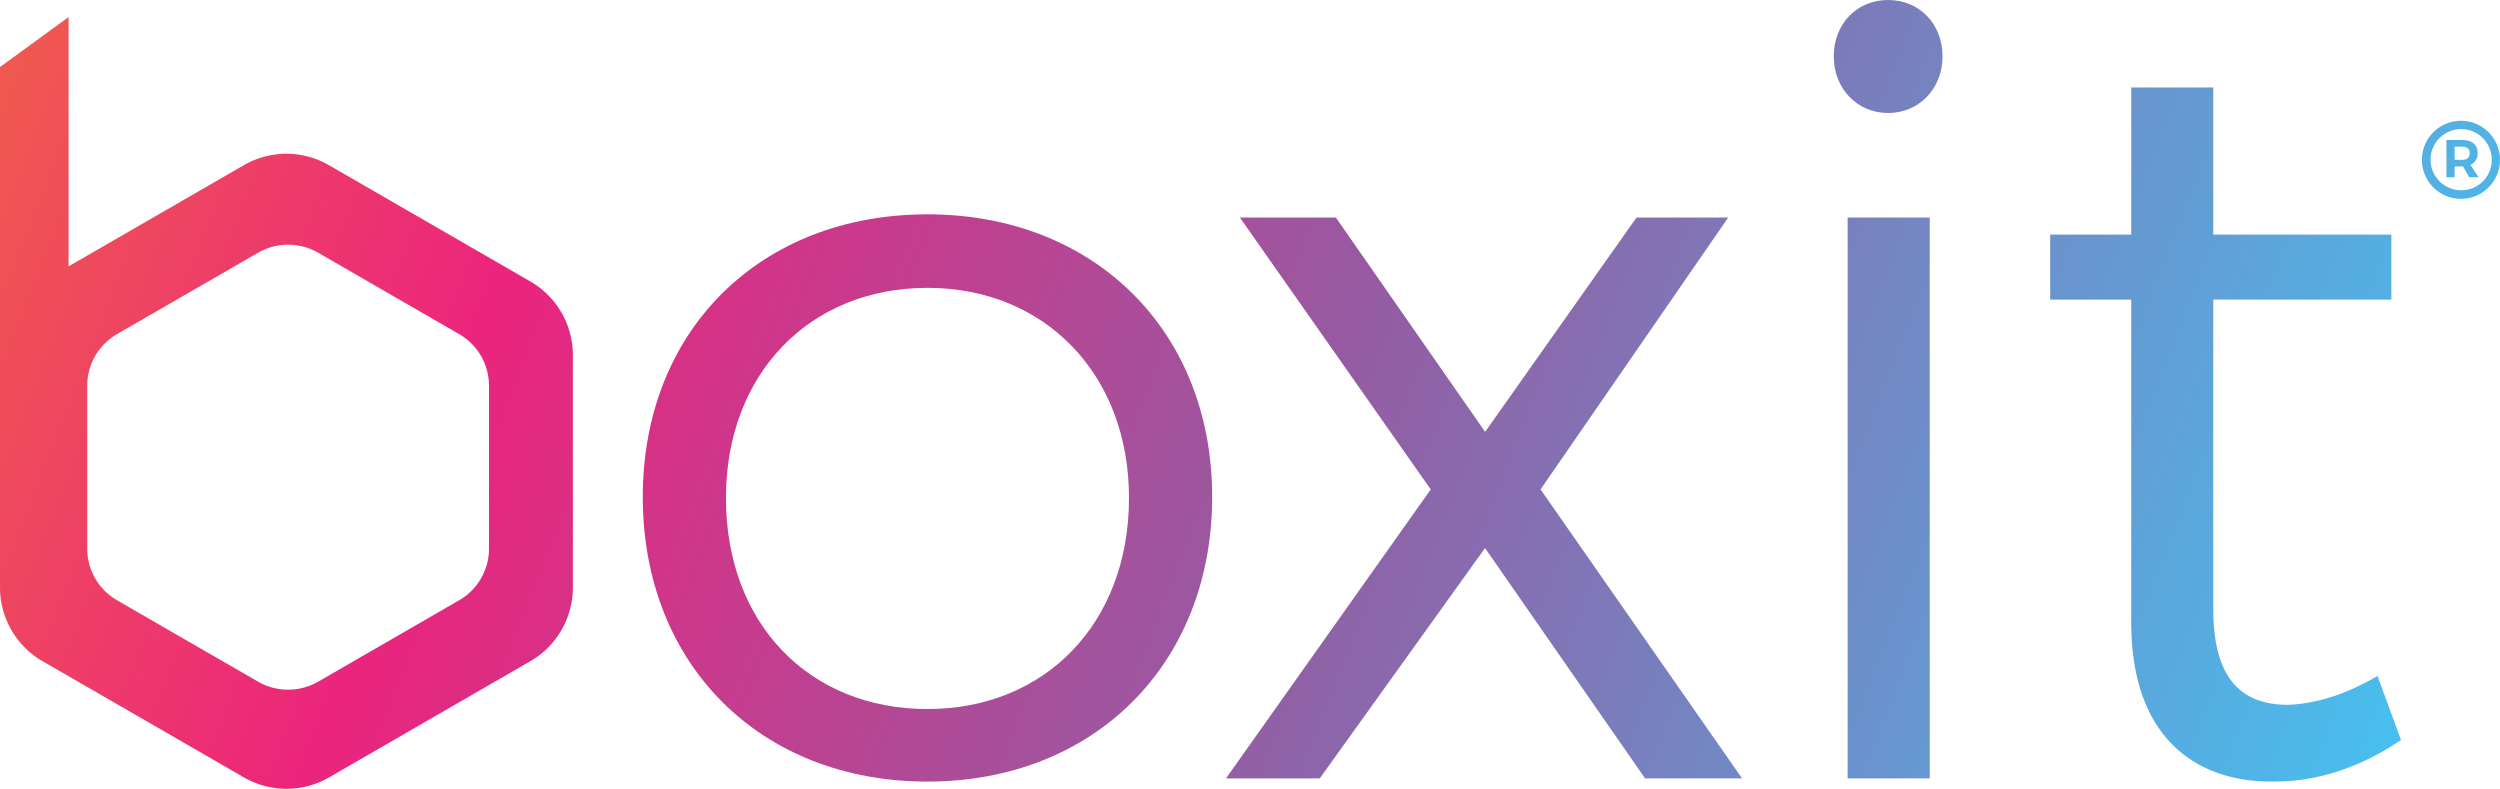 <svg id="Layer_1" data-name="Layer 1" xmlns="http://www.w3.org/2000/svg" xmlns:xlink="http://www.w3.org/1999/xlink" viewBox="0 0 1124.76 354.89"><defs><style>.cls-1{fill:url(#New_Gradient_Swatch_1);}.cls-2{fill:url(#New_Gradient_Swatch_1-2);}.cls-3{fill:url(#New_Gradient_Swatch_1-3);}.cls-4{fill:url(#New_Gradient_Swatch_1-4);}.cls-5{fill:url(#New_Gradient_Swatch_1-5);}.cls-6{fill:url(#New_Gradient_Swatch_1-6);}</style><linearGradient id="New_Gradient_Swatch_1" x1="170.87" y1="-134.27" x2="1366.05" y2="333.08" gradientUnits="userSpaceOnUse"><stop offset="0" stop-color="#f26c3f"/><stop offset="0.26" stop-color="#eb247d"/><stop offset="0.55" stop-color="#945ca3"/><stop offset="0.94" stop-color="#47c0ef"/></linearGradient><linearGradient id="New_Gradient_Swatch_1-2" x1="-2.96" y1="310.3" x2="1192.22" y2="777.64" xlink:href="#New_Gradient_Swatch_1"/><linearGradient id="New_Gradient_Swatch_1-3" x1="27.77" y1="231.71" x2="1222.95" y2="699.05" xlink:href="#New_Gradient_Swatch_1"/><linearGradient id="New_Gradient_Swatch_1-4" x1="60.56" y1="147.84" x2="1255.74" y2="615.18" xlink:href="#New_Gradient_Swatch_1"/><linearGradient id="New_Gradient_Swatch_1-5" x1="100.8" y1="44.93" x2="1295.98" y2="512.28" xlink:href="#New_Gradient_Swatch_1"/><linearGradient id="New_Gradient_Swatch_1-6" x1="114.95" y1="8.74" x2="1310.13" y2="476.09" xlink:href="#New_Gradient_Swatch_1"/></defs><title>Boxit Logo Nuevo</title><path class="cls-1" d="M1245,278.85a17.58,17.58,0,0,1-17.56,17.61A17.56,17.56,0,1,1,1245,278.85Zm-3.72,0a13.76,13.76,0,1,0-13.84,13.74A13.61,13.61,0,0,0,1241.28,278.85Zm-9.55,2.33,3.67,5.57h-4.29l-2.69-4.85h-3.82v4.85h-3.71V270H1228c4.44,0,6.92,2.12,6.92,5.79A5.48,5.48,0,0,1,1231.73,281.18Zm-7.13-2.27H1228c2.12,0,3.36-1.09,3.36-3S1230.13,273,1228,273h-3.41Z" transform="translate(-120.24 -207)"/><path class="cls-2" d="M358.79,333.6l-90.57-52.29a38.25,38.25,0,0,0-38.27,0L151.1,326.83V214.68l-30.86,22.46V471.32a38.28,38.28,0,0,0,19.14,33.15L230,556.76a38.3,38.3,0,0,0,38.27,0l90.57-52.29a38.28,38.28,0,0,0,19.14-33.15V366.75A38.27,38.27,0,0,0,358.79,333.6ZM340.24,453.83a26.81,26.81,0,0,1-13.41,23.23L263.36,513.7a27.18,27.18,0,0,1-27,0L172.9,477.06a26.82,26.82,0,0,1-13.42-23.23V380.55a26.83,26.83,0,0,1,13.42-23.23l63.46-36.64a27.24,27.24,0,0,1,27,0l63.47,36.64a26.82,26.82,0,0,1,13.41,23.23Z" transform="translate(-120.24 -207)"/><path class="cls-3" d="M665.6,430.55c0,75.32-53.24,128.09-128.08,128.09-75.32,0-128.09-52.77-128.09-128.09,0-74.84,52.77-127.12,128.09-127.12C612.36,303.43,665.6,355.71,665.6,430.55ZM446.85,431c0,56.61,37.42,95,90.67,95,52.76,0,90.66-38.38,90.66-95,0-55.65-37.9-94.5-90.66-94.5C484.27,336.53,446.85,375.38,446.85,431Z" transform="translate(-120.24 -207)"/><path class="cls-4" d="M721.24,304.86l67.16,96.43,68.12-96.43h41.26L813.34,427.19,904,557.2H860.36l-72-103.62L714,557.2H671.82l92.11-130L678.06,304.86Z" transform="translate(-120.24 -207)"/><path class="cls-5" d="M994.19,232.43c0,14.38-10.56,25.42-24.47,25.42s-24.46-11-24.46-25.42c0-14.88,10.55-25.43,24.46-25.43S994.19,217.55,994.19,232.43Zm-5.76,72.43V557.2H951.5V304.86Z" transform="translate(-120.24 -207)"/><path class="cls-6" d="M1200.46,539.93c-17.75,12-36.94,18.71-57.08,18.71-36.94.48-64.29-21.59-64.29-71.48V341.8h-36.46V312.54h36.46v-66.2H1116v66.2h80.12V341.8H1116V480.92c0,30.7,12,43.18,33.58,43.18q19.42-.72,40.3-13Z" transform="translate(-120.24 -207)"/></svg>